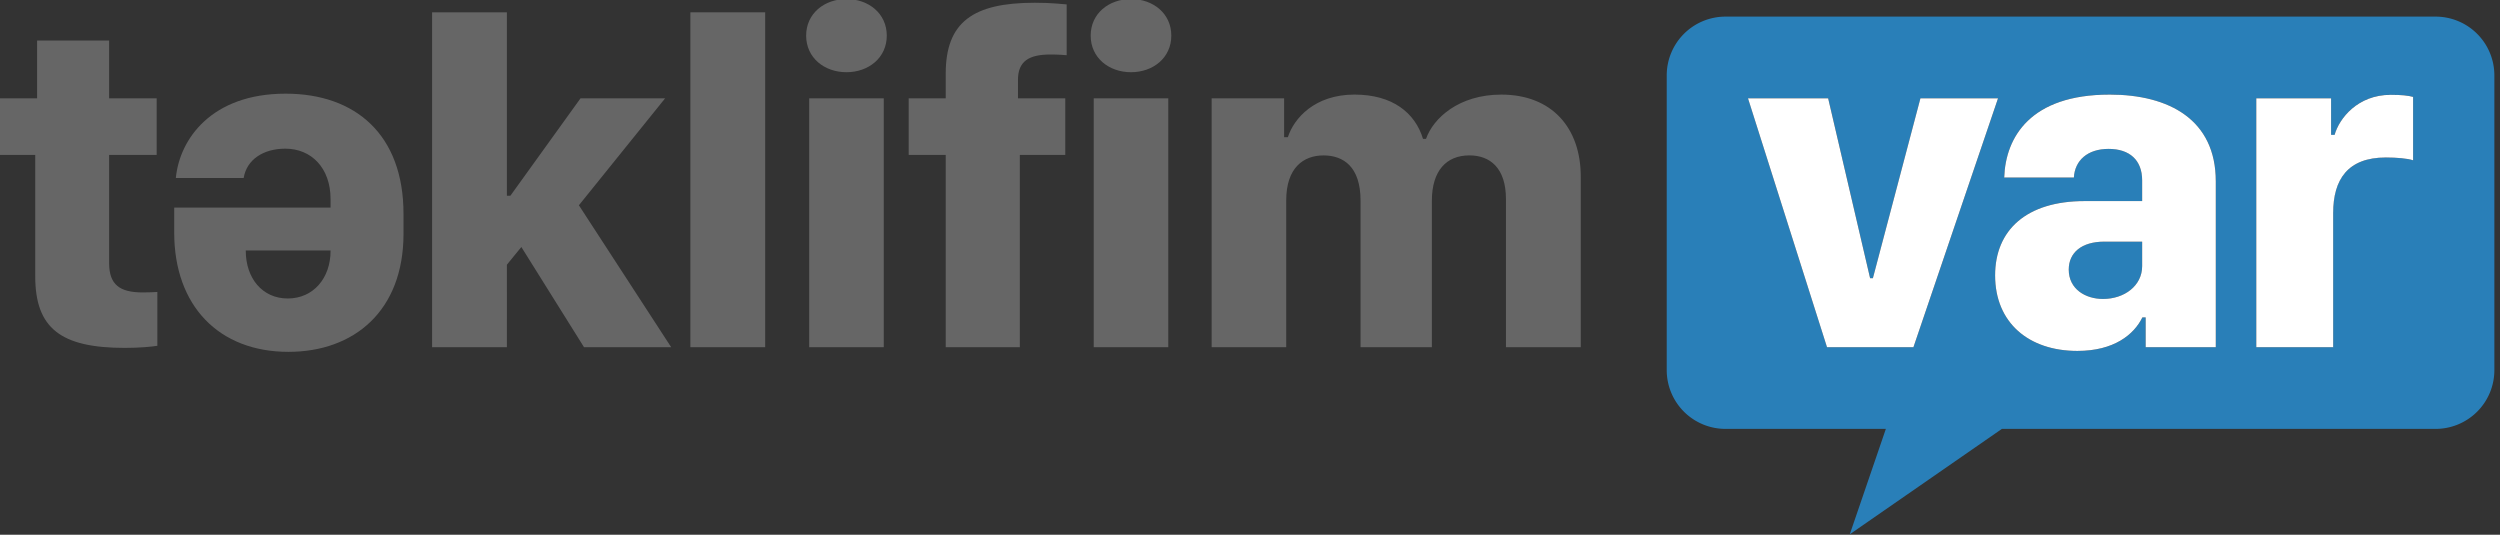 <svg xmlns="http://www.w3.org/2000/svg" width="187" height="40" viewBox="0 0 187 40"><rect x="0" y="0" width="187" height="40" fill="#333333" stroke="none"/><g><g><path fill="#666" d="M2.776 3.031h5.386v4.322h3.556v4.237H8.162v8.087c0 1.64.82 2.197 2.51 2.197.436 0 .907-.018 1.098-.035v4.026c-.418.07-1.325.157-2.44.157-4.776 0-6.694-1.464-6.694-5.35V11.59H-.082V7.353h2.858z"/></g><g><path fill="#666" d="M30.183 17.481c0 5.787-3.713 8.837-8.61 8.837-5.195 0-8.542-3.434-8.542-8.924V15.53h11.696v-.628c0-2.37-1.464-3.782-3.382-3.782-1.655 0-2.893.82-3.12 2.196h-5.072c.28-2.929 2.684-6.31 8.21-6.31 5.23 0 8.82 3.068 8.82 8.995zm-11.8 1.255v.018c0 2.056 1.238 3.573 3.138 3.573 1.916 0 3.206-1.517 3.206-3.573v-.018z"/></g><g><path fill="#666" d="M37.916 25.97H32.32V.922h5.595V14.64h.262l5.246-7.286h6.328l-6.45 8 6.903 10.616h-6.52l-4.688-7.495-1.081 1.325z"/></g><g><path fill="#666" d="M51.641.922h5.595V25.97h-5.595z"/></g><g><path fill="#666" d="M63.315-.071c-1.656 0-3.015 1.08-3.015 2.736 0 1.656 1.359 2.736 3.015 2.736 1.656 0 3.016-1.08 3.016-2.736 0-1.656-1.36-2.736-3.016-2.736zm-2.788 26.04h5.578V7.353h-5.578z"/></g><g><path fill="#666" d="M70.74 11.59h-2.77V7.354h2.77V5.506c0-3.852 2.04-5.3 6.66-5.3 1.341 0 2.038.106 2.387.123v3.8c-.227-.017-.593-.052-1.22-.052-1.604 0-2.423.505-2.423 1.9v1.377h3.538v4.236h-3.399v14.38H70.74z"/></g><g><path fill="#666" d="M84.598-.071c-1.655 0-3.015 1.08-3.015 2.736 0 1.656 1.36 2.736 3.015 2.736 1.657 0 3.016-1.08 3.016-2.736 0-1.656-1.359-2.736-3.016-2.736zm-2.788 26.04h5.578V7.353H81.81z"/></g><g><path fill="#666" d="M90.631 7.353h5.421v2.911h.28c.452-1.412 2.004-3.189 4.984-3.189 2.841 0 4.532 1.36 5.125 3.311h.226c.541-1.55 2.458-3.31 5.631-3.31 3.782 0 5.943 2.491 5.943 6.134v12.76h-5.595V14.9c0-2.354-1.203-3.277-2.737-3.277-1.708 0-2.806 1.133-2.806 3.4v10.945h-5.334V15.005c0-2.562-1.307-3.38-2.77-3.38-1.518 0-2.79.94-2.79 3.363V25.97h-5.578z"/></g><g><path fill="#297fb8" d="M154.742 20.166c0 1.464 1.255 2.196 2.563 2.196 1.586 0 2.928-.976 2.928-2.458v-1.83h-2.824c-1.726 0-2.667.836-2.667 2.092z"/></g><g><path fill="#297fb8" d="M182.183 1.243a4.396 4.396 0 0 1 4.396 4.395v22.047a4.396 4.396 0 0 1-4.396 4.396h-32.442l-11.377 7.883 2.698-7.883h-11.995a4.396 4.396 0 0 1-4.396-4.396V5.638a4.396 4.396 0 0 1 4.396-4.395zM136.66 25.97h6.466l6.328-18.616h-5.805l-3.556 13.457h-.209l-3.137-13.457h-5.996zm29.082-12.41c0-4.6-3.486-6.484-7.948-6.484-5.909 0-7.774 3.172-7.879 6.205h5.212c.07-1.272 1.011-2.144 2.597-2.144 1.57 0 2.51.837 2.51 2.353v1.552h-4.305c-4.34 0-6.694 2.161-6.694 5.56 0 3.538 2.51 5.648 6.153 5.648 2.737 0 4.236-1.22 4.863-2.51h.245v2.23h5.246zm14.76-6.31c-.367-.105-.89-.156-1.674-.156-2.475 0-3.852 1.76-4.2 2.998h-.262V7.353h-5.595V25.97h5.751V15.93c0-2.492 1.081-4.148 3.94-4.148.82 0 1.64.07 2.04.21z"/></g><g><path fill="#fff" d="M149.453 7.353h-5.805l-3.556 13.457h-.209l-3.138-13.457h-5.996l5.91 18.616h6.466z"/></g><g><path fill="#fff" d="M157.793 7.075c4.462 0 7.948 1.883 7.948 6.484v12.41h-5.246v-2.23h-.244c-.628 1.29-2.127 2.51-4.864 2.51-3.643 0-6.153-2.11-6.153-5.648 0-3.399 2.353-5.56 6.694-5.56h4.305V13.49c0-1.516-.94-2.353-2.51-2.353-1.586 0-2.527.872-2.597 2.144h-5.212c.105-3.033 1.97-6.205 7.88-6.205zm2.44 11h-2.824c-1.725 0-2.667.835-2.667 2.091 0 1.464 1.256 2.196 2.563 2.196 1.586 0 2.928-.977 2.928-2.458z"/></g><g><path fill="#fff" d="M174.626 10.09h-.26V7.355h-5.596V25.97h5.752V15.93c0-2.492 1.08-4.15 3.938-4.15.82 0 1.64.072 2.04.21V7.249c-.366-.104-.889-.156-1.673-.156-2.475 0-3.852 1.76-4.2 2.998z"/></g></g></svg>